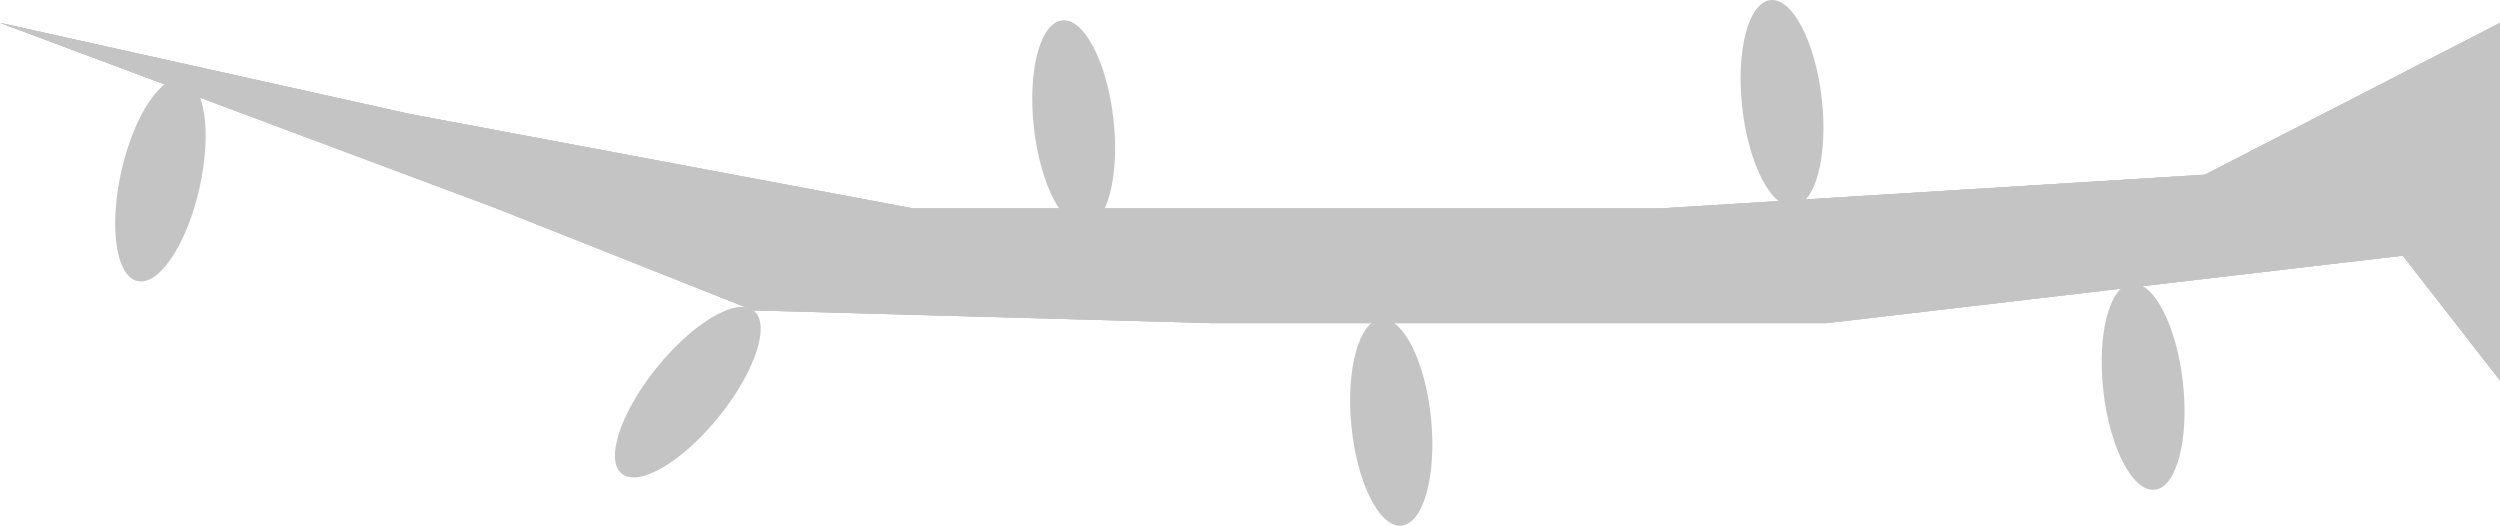 <svg width="428" height="90" viewBox="0 0 428 90" fill="none" xmlns="http://www.w3.org/2000/svg">
<path d="M-6.67572e-06 3.917L85.006 35.683L128.994 53.137L207.461 55.321H312.678L411.356 43.769L428 65.139V3.917L377.472 29.907L284.144 35.683H156.339L70.144 19.511L-6.67572e-06 3.917Z" fill="#C4C4C4"/>
<path d="M-6.67572e-06 3.917L85.006 35.683L128.994 53.137L207.461 55.321H312.678L411.356 43.769L428 65.139V3.917L377.472 29.907L284.144 35.683H156.339L70.144 19.511L-6.67572e-06 3.917Z" fill="#C4C4C4"/>
<path d="M-6.67572e-06 3.917L85.006 35.683L128.994 53.137L207.461 55.321H312.678L411.356 43.769L428 65.139V3.917L377.472 29.907L284.144 35.683H156.339L70.144 19.511L-6.67572e-06 3.917Z" fill="#C4C4C4"/>
<path d="M106.509 81.146C109.493 83.407 116.945 78.97 123.154 71.235C129.363 63.501 131.978 55.398 128.994 53.137C126.011 50.876 118.559 55.313 112.35 63.048C106.141 70.782 103.526 78.885 106.509 81.146Z" fill="#C4C4C4"/>
<path d="M368.878 83.846C372.64 83.448 374.805 75.221 373.715 65.469C372.624 55.718 368.691 48.134 364.93 48.531C361.168 48.928 359.003 57.155 360.093 66.907C361.184 76.659 365.117 84.243 368.878 83.846Z" fill="#C4C4C4"/>
<path d="M185.789 38.795C189.551 38.398 191.716 30.17 190.626 20.419C189.535 10.667 185.602 3.083 181.841 3.48C178.079 3.877 175.914 12.105 177.004 21.856C178.095 31.608 182.028 39.192 185.789 38.795Z" fill="#C4C4C4"/>
<path d="M307.056 35.329C310.817 34.932 312.983 26.705 311.892 16.953C310.802 7.201 306.869 -0.382 303.108 0.015C299.346 0.412 297.181 8.639 298.271 18.391C299.361 28.143 303.294 35.726 307.056 35.329Z" fill="#C4C4C4"/>
<path d="M23.569 48.128C27.266 48.91 32.005 41.775 34.154 32.19C36.302 22.606 35.047 14.202 31.351 13.419C27.654 12.637 22.915 19.772 20.766 29.357C18.617 38.941 19.872 47.345 23.569 48.128Z" fill="#C4C4C4"/>
<path d="M239.927 89.988C243.693 89.637 245.964 81.437 245 71.672C244.035 61.908 240.2 54.278 236.434 54.629C232.667 54.98 230.396 63.18 231.361 72.945C232.326 82.709 236.161 90.34 239.927 89.988Z" fill="#C4C4C4"/>
</svg>
